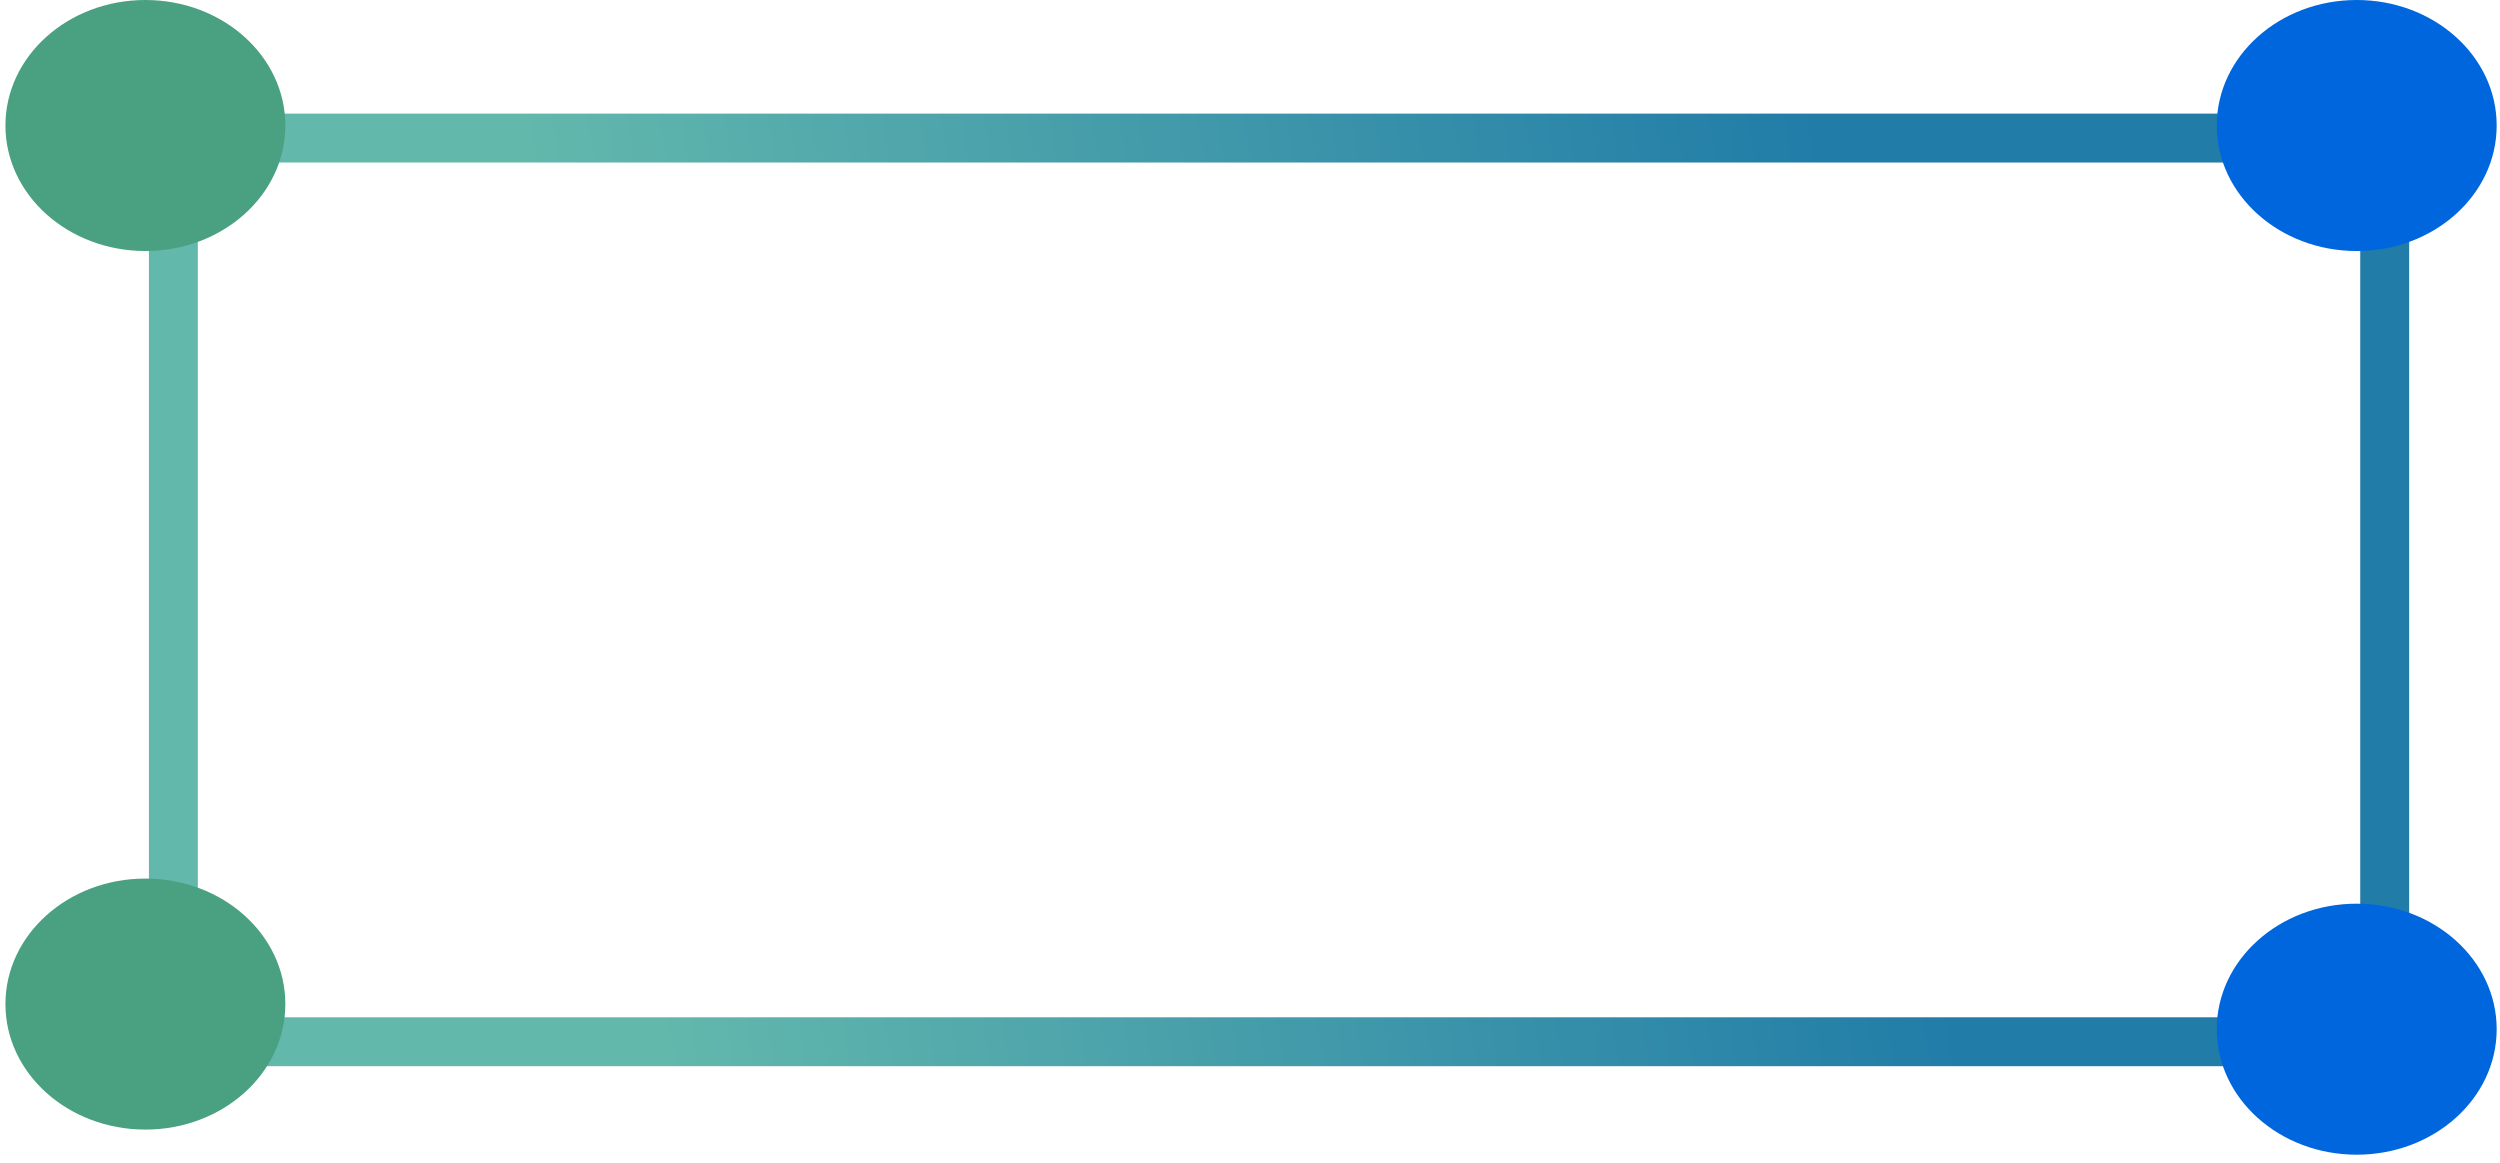 <svg width="230" height="107" viewBox="0 0 230 107" fill="none" xmlns="http://www.w3.org/2000/svg">
<path d="M219.393 12.702H15.951V95.84H219.393V12.702Z" stroke="url(#paint0_linear_157_21727)" stroke-width="4.5"/>
<ellipse cx="13.376" cy="11.547" rx="12.876" ry="11.547" fill="#4AA181"/>
<ellipse cx="13.376" cy="92.375" rx="12.876" ry="11.547" fill="#4AA181"/>
<ellipse cx="216.818" cy="94.685" rx="12.876" ry="11.547" fill="#0066DE"/>
<ellipse cx="216.818" cy="11.547" rx="12.876" ry="11.547" fill="#0066DE"/>
<defs>
<linearGradient id="paint0_linear_157_21727" x1="6.938" y1="11.547" x2="201.979" y2="-18.47" gradientUnits="userSpaceOnUse">
<stop offset="0.205" stop-color="#63B8AC"/>
<stop offset="0.803" stop-color="#217CA8"/>
</linearGradient>
</defs>
</svg>
